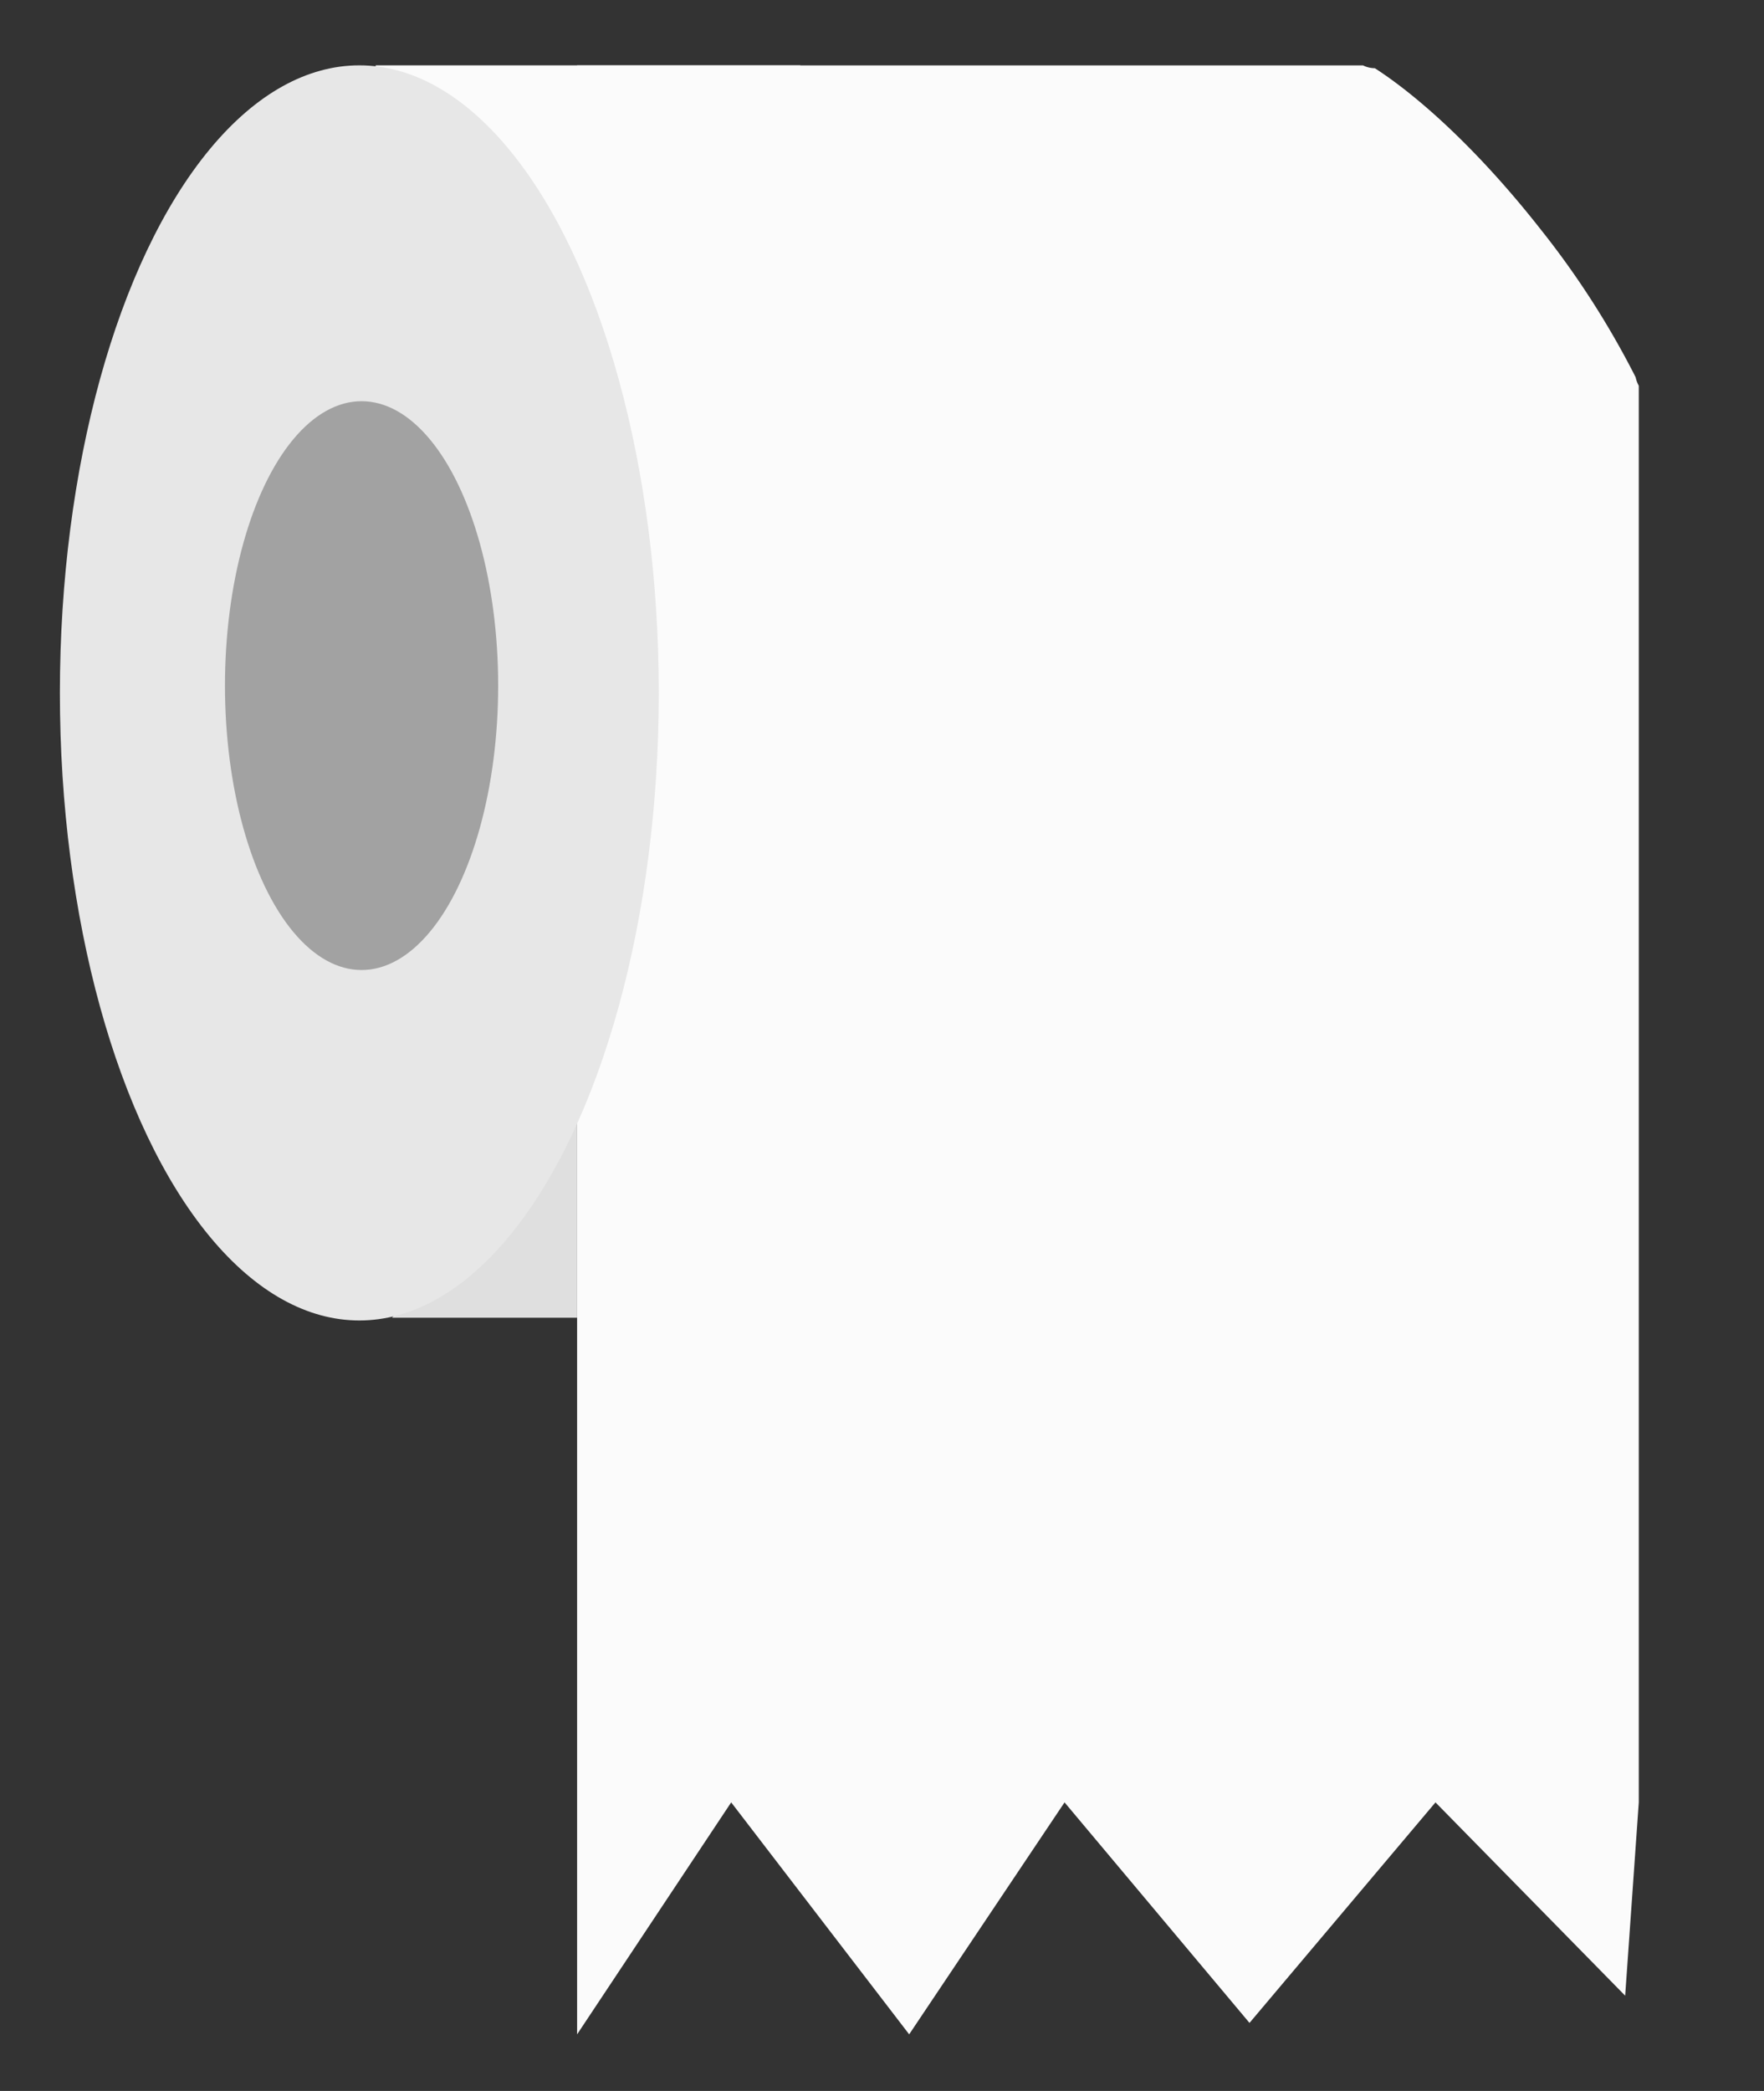 <svg id="Layer_1" data-name="Layer 1" xmlns="http://www.w3.org/2000/svg" viewBox="0 0 324 384"><rect x="0" y="0" width="324" height="384" fill="#333333" stroke="none"/><defs><style>.cls-1{fill:#fbfbfb;}.cls-2{fill:#dfdfdf;}.cls-3{fill:#e7e7e7;}.cls-4{fill:#a2a2a2;}</style></defs><path class="cls-1" d="M301,70.84a5.35,5.35,0,0,1-.57-1.55A159.24,159.24,0,0,0,282.88,42c-10.38-13.22-21.4-23.68-30.35-29.47a5,5,0,0,1-2.18-.52H106V331H301V71A.45.45,0,0,1,301,70.84Z"/><rect class="cls-1" x="69" y="12" width="78" height="51"/><polygon class="cls-2" points="106 242 106 205 72 242 106 242"/><ellipse class="cls-3" cx="66" cy="127.25" rx="55" ry="115.25"/><ellipse class="cls-4" cx="66.41" cy="125.91" rx="25.09" ry="52.23"/><polygon class="cls-1" points="106 331 106 373.6 134.3 331 166.99 373.6 195.53 331 229.5 371.5 263.66 331 298.5 366.5 301 331 106 331"/></svg>